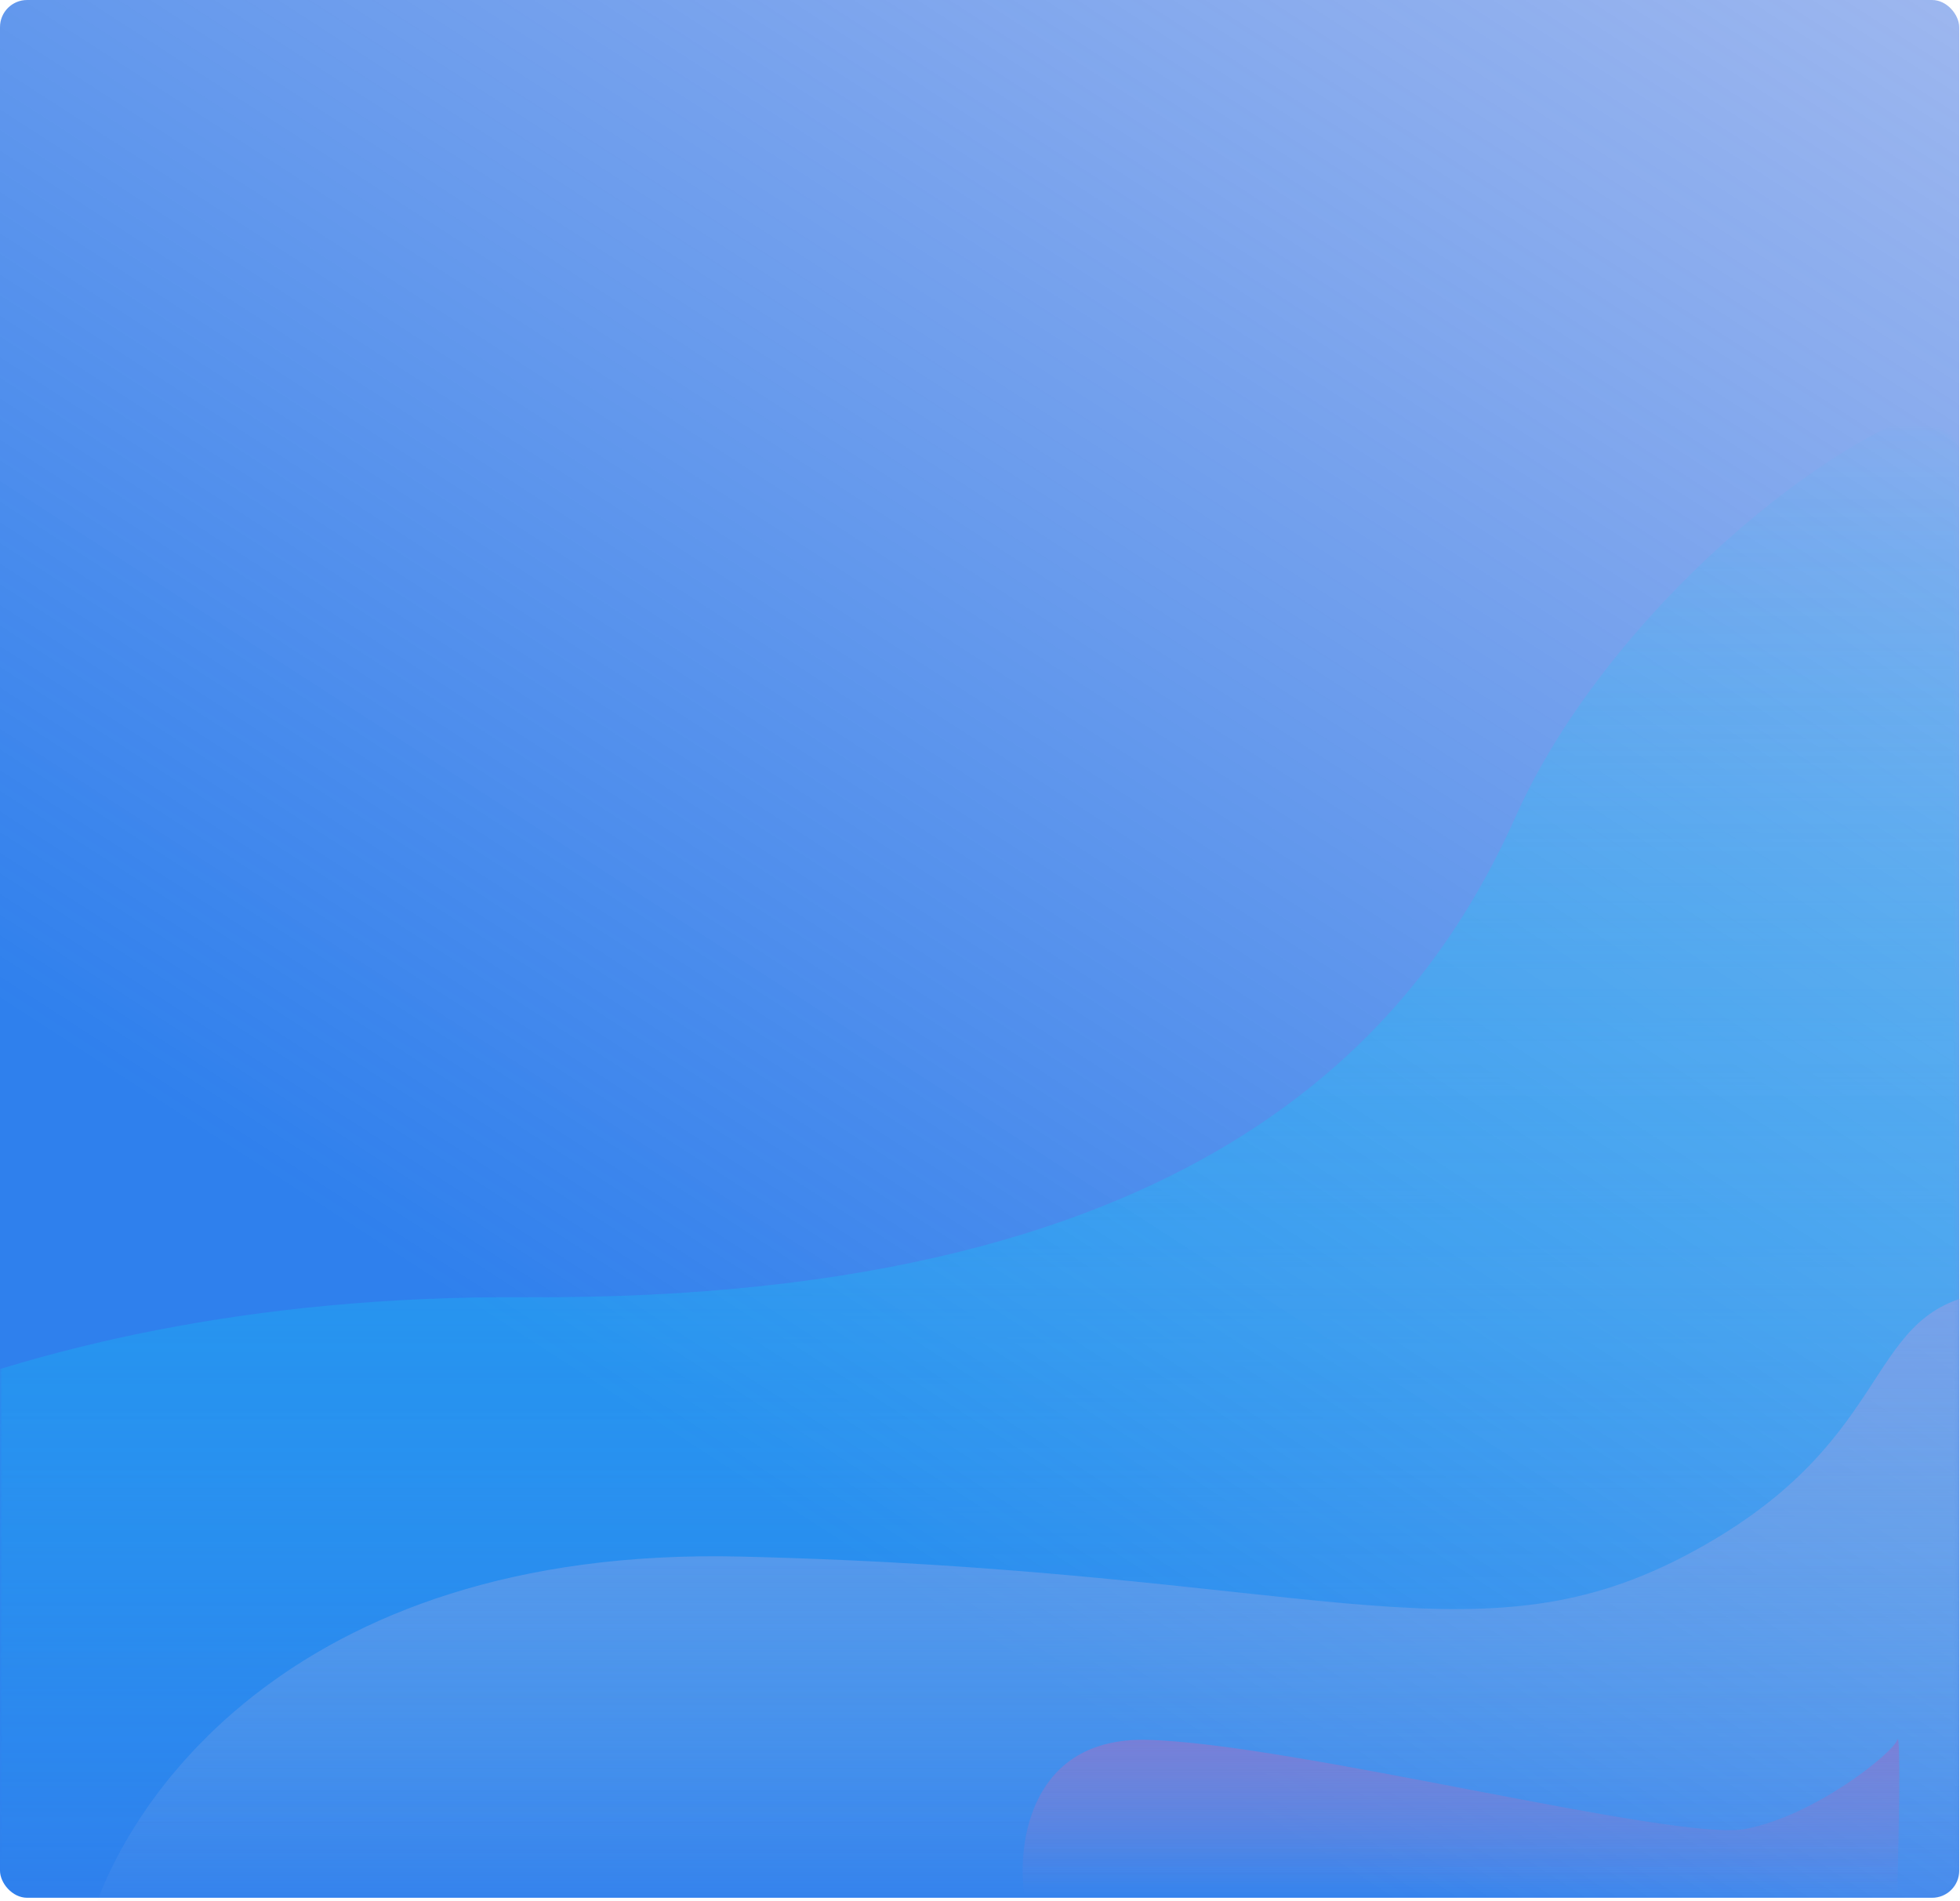 <svg width="434" height="421" viewBox="0 0 434 421" fill="none" xmlns="http://www.w3.org/2000/svg">
<rect width="433.822" height="420.265" rx="6" fill="url(#paint0_linear)"/>
<mask id="mask0" mask-type="alpha" maskUnits="userSpaceOnUse" x="0" y="94" width="434" height="327">
<rect y="94.898" width="433.822" height="325.366" rx="6" fill="url(#paint1_linear)"/>
</mask>
<g mask="url(#mask0)">
<path d="M116.236 287.27C-5.7 286.522 -75.266 333.682 -94.807 357.355V419.965H446.199C450.666 307.828 454.239 84.675 432.8 89.161C406.001 94.767 355.752 135.884 335.653 180.739C315.554 225.594 268.655 288.204 116.236 287.27Z" fill="url(#paint2_linear)"/>
<path d="M163.916 344.704C63.399 342.339 25.215 400.859 18.688 430.414L438.055 420.562C446.758 374.259 458.941 282.638 438.055 286.579C411.946 291.505 420.105 320.075 372.784 344.704C325.462 369.333 289.563 347.659 163.916 344.704Z" fill="url(#paint3_linear)"/>
<path d="M253.721 385.293C228.329 384.828 225.187 407.931 226.79 419.541H420.117C420.438 407.157 420.887 382.971 420.117 385.293C419.155 388.195 401.842 402.126 386.453 405.029C371.064 407.931 285.461 385.873 253.721 385.293Z" fill="url(#paint4_linear)"/>
</g>
<defs>
<linearGradient id="paint0_linear" x1="216.911" y1="363.229" x2="748.268" y2="-459.403" gradientUnits="userSpaceOnUse">
<stop stop-color="#2F80ED"/>
<stop offset="1" stop-color="#7F7FD5" stop-opacity="0"/>
</linearGradient>
<linearGradient id="paint1_linear" x1="216.911" y1="416.198" x2="216.911" y2="85.021" gradientUnits="userSpaceOnUse">
<stop stop-color="#1FBAFF"/>
<stop offset="1" stop-color="#7F7FD5" stop-opacity="0"/>
</linearGradient>
<linearGradient id="paint2_linear" x1="177.39" y1="89.094" x2="177.39" y2="419.965" gradientUnits="userSpaceOnUse">
<stop stop-color="#0ED2F7"/>
<stop offset="1" stop-color="#0ED2F7" stop-opacity="0"/>
</linearGradient>
<linearGradient id="paint3_linear" x1="234.138" y1="286.456" x2="234.138" y2="430.414" gradientUnits="userSpaceOnUse">
<stop stop-color="#86A8E7"/>
<stop offset="1" stop-color="#86A8E7" stop-opacity="0"/>
</linearGradient>
<linearGradient id="paint4_linear" x1="323.492" y1="385.137" x2="323.492" y2="419.541" gradientUnits="userSpaceOnUse">
<stop stop-color="#7F7FD5"/>
<stop offset="1" stop-color="#7F7FD5" stop-opacity="0"/>
</linearGradient>
</defs>
</svg>
